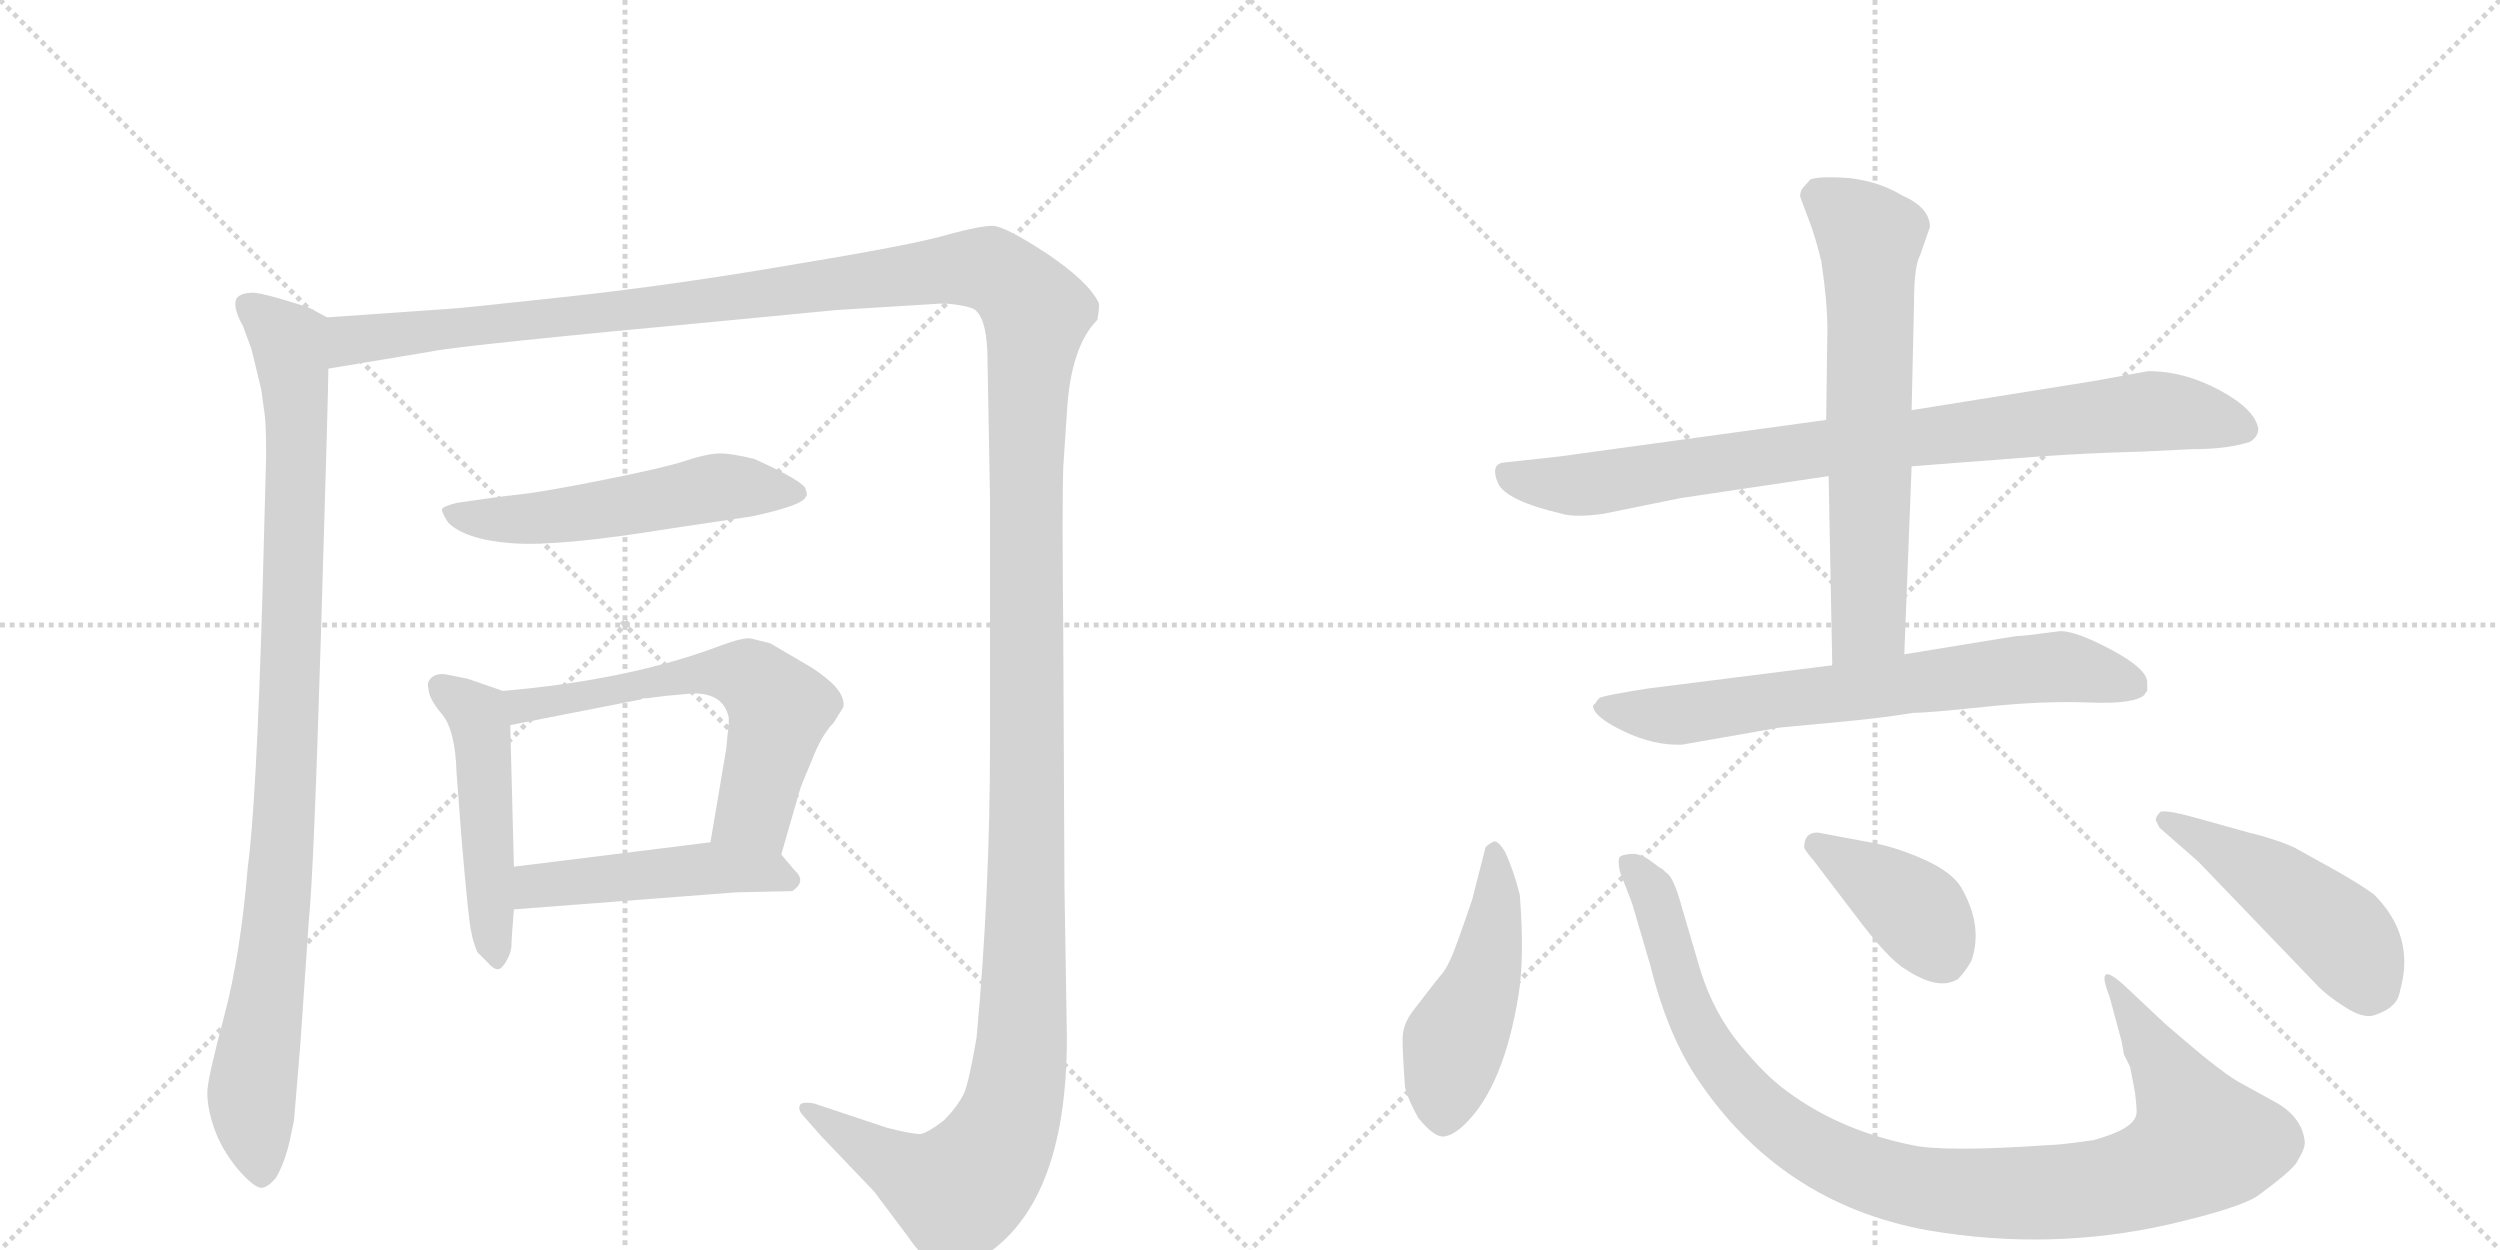 <svg version="1.1" viewBox="0 0 2048 1024" xmlns="http://www.w3.org/2000/svg">
  <g stroke="lightgray" stroke-dasharray="1,1" stroke-width="1" transform="scale(4, 4)">
    <line x1="0" y1="0" x2="256" y2="256"></line>
    <line x1="256" y1="0" x2="0" y2="256"></line>
    <line x1="128" y1="0" x2="128" y2="256"></line>
    <line x1="0" y1="128" x2="256" y2="128"></line>
    <line x1="256" y1="0" x2="512" y2="256"></line>
    <line x1="512" y1="0" x2="256" y2="256"></line>
    <line x1="384" y1="0" x2="384" y2="256"></line>
    <line x1="256" y1="128" x2="512" y2="128"></line>
  </g>
<g transform="scale(1, -1) translate(0, -850)">
   <style type="text/css">
    @keyframes keyframes0 {
      from {
       stroke: black;
       stroke-dashoffset: 987;
       stroke-width: 128;
       }
       76% {
       animation-timing-function: step-end;
       stroke: black;
       stroke-dashoffset: 0;
       stroke-width: 128;
       }
       to {
       stroke: black;
       stroke-width: 1024;
       }
       }
       #make-me-a-hanzi-animation-0 {
         animation: keyframes0 1.053s both;
         animation-delay: 0s;
         animation-timing-function: linear;
       }
    @keyframes keyframes1 {
      from {
       stroke: black;
       stroke-dashoffset: 1730;
       stroke-width: 128;
       }
       85% {
       animation-timing-function: step-end;
       stroke: black;
       stroke-dashoffset: 0;
       stroke-width: 128;
       }
       to {
       stroke: black;
       stroke-width: 1024;
       }
       }
       #make-me-a-hanzi-animation-1 {
         animation: keyframes1 1.658s both;
         animation-delay: 1.053s;
         animation-timing-function: linear;
       }
    @keyframes keyframes2 {
      from {
       stroke: black;
       stroke-dashoffset: 542;
       stroke-width: 128;
       }
       64% {
       animation-timing-function: step-end;
       stroke: black;
       stroke-dashoffset: 0;
       stroke-width: 128;
       }
       to {
       stroke: black;
       stroke-width: 1024;
       }
       }
       #make-me-a-hanzi-animation-2 {
         animation: keyframes2 0.691s both;
         animation-delay: 2.711s;
         animation-timing-function: linear;
       }
    @keyframes keyframes3 {
      from {
       stroke: black;
       stroke-dashoffset: 493;
       stroke-width: 128;
       }
       62% {
       animation-timing-function: step-end;
       stroke: black;
       stroke-dashoffset: 0;
       stroke-width: 128;
       }
       to {
       stroke: black;
       stroke-width: 1024;
       }
       }
       #make-me-a-hanzi-animation-3 {
         animation: keyframes3 0.651s both;
         animation-delay: 3.402s;
         animation-timing-function: linear;
       }
    @keyframes keyframes4 {
      from {
       stroke: black;
       stroke-dashoffset: 608;
       stroke-width: 128;
       }
       66% {
       animation-timing-function: step-end;
       stroke: black;
       stroke-dashoffset: 0;
       stroke-width: 128;
       }
       to {
       stroke: black;
       stroke-width: 1024;
       }
       }
       #make-me-a-hanzi-animation-4 {
         animation: keyframes4 0.745s both;
         animation-delay: 4.053s;
         animation-timing-function: linear;
       }
    @keyframes keyframes5 {
      from {
       stroke: black;
       stroke-dashoffset: 481;
       stroke-width: 128;
       }
       61% {
       animation-timing-function: step-end;
       stroke: black;
       stroke-dashoffset: 0;
       stroke-width: 128;
       }
       to {
       stroke: black;
       stroke-width: 1024;
       }
       }
       #make-me-a-hanzi-animation-5 {
         animation: keyframes5 0.641s both;
         animation-delay: 4.798s;
         animation-timing-function: linear;
       }
    @keyframes keyframes6 {
      from {
       stroke: black;
       stroke-dashoffset: 865;
       stroke-width: 128;
       }
       74% {
       animation-timing-function: step-end;
       stroke: black;
       stroke-dashoffset: 0;
       stroke-width: 128;
       }
       to {
       stroke: black;
       stroke-width: 1024;
       }
       }
       #make-me-a-hanzi-animation-6 {
         animation: keyframes6 0.954s both;
         animation-delay: 5.44s;
         animation-timing-function: linear;
       }
    @keyframes keyframes7 {
      from {
       stroke: black;
       stroke-dashoffset: 663;
       stroke-width: 128;
       }
       68% {
       animation-timing-function: step-end;
       stroke: black;
       stroke-dashoffset: 0;
       stroke-width: 128;
       }
       to {
       stroke: black;
       stroke-width: 1024;
       }
       }
       #make-me-a-hanzi-animation-7 {
         animation: keyframes7 0.79s both;
         animation-delay: 6.394s;
         animation-timing-function: linear;
       }
    @keyframes keyframes8 {
      from {
       stroke: black;
       stroke-dashoffset: 703;
       stroke-width: 128;
       }
       70% {
       animation-timing-function: step-end;
       stroke: black;
       stroke-dashoffset: 0;
       stroke-width: 128;
       }
       to {
       stroke: black;
       stroke-width: 1024;
       }
       }
       #make-me-a-hanzi-animation-8 {
         animation: keyframes8 0.822s both;
         animation-delay: 7.183s;
         animation-timing-function: linear;
       }
    @keyframes keyframes9 {
      from {
       stroke: black;
       stroke-dashoffset: 481;
       stroke-width: 128;
       }
       61% {
       animation-timing-function: step-end;
       stroke: black;
       stroke-dashoffset: 0;
       stroke-width: 128;
       }
       to {
       stroke: black;
       stroke-width: 1024;
       }
       }
       #make-me-a-hanzi-animation-9 {
         animation: keyframes9 0.641s both;
         animation-delay: 8.005s;
         animation-timing-function: linear;
       }
    @keyframes keyframes10 {
      from {
       stroke: black;
       stroke-dashoffset: 1029;
       stroke-width: 128;
       }
       77% {
       animation-timing-function: step-end;
       stroke: black;
       stroke-dashoffset: 0;
       stroke-width: 128;
       }
       to {
       stroke: black;
       stroke-width: 1024;
       }
       }
       #make-me-a-hanzi-animation-10 {
         animation: keyframes10 1.087s both;
         animation-delay: 8.647s;
         animation-timing-function: linear;
       }
    @keyframes keyframes11 {
      from {
       stroke: black;
       stroke-dashoffset: 401;
       stroke-width: 128;
       }
       57% {
       animation-timing-function: step-end;
       stroke: black;
       stroke-dashoffset: 0;
       stroke-width: 128;
       }
       to {
       stroke: black;
       stroke-width: 1024;
       }
       }
       #make-me-a-hanzi-animation-11 {
         animation: keyframes11 0.576s both;
         animation-delay: 9.734s;
         animation-timing-function: linear;
       }
    @keyframes keyframes12 {
      from {
       stroke: black;
       stroke-dashoffset: 475;
       stroke-width: 128;
       }
       61% {
       animation-timing-function: step-end;
       stroke: black;
       stroke-dashoffset: 0;
       stroke-width: 128;
       }
       to {
       stroke: black;
       stroke-width: 1024;
       }
       }
       #make-me-a-hanzi-animation-12 {
         animation: keyframes12 0.637s both;
         animation-delay: 10.31s;
         animation-timing-function: linear;
       }
</style>
<path d="M 268 590 L 253 598 Q 210 612 205 610 Q 198 610 194 606 Q 190 599 199 583 L 206 564 L 214 531 L 217 509 Q 218 501 218 476 L 215 363 Q 210 191 203 140 Q 197 68 184 19 Q 171 -30 170 -42 Q 169 -55 175 -73 Q 181 -91 195 -108 Q 209 -124 215 -123 Q 220 -122 226 -115 Q 233 -103 237 -86 Q 241 -68 241 -66 L 246 -6 L 253 96 Q 257 134 263 333 Q 269 531 269 548 C 270 578 270 589 268 590 Z" fill="lightgray"></path> 
<path d="M 269 548 L 353 562 Q 376 567 602 588 L 685 596 L 766 601 Q 774 602 786 600 Q 798 598 800 595 Q 809 586 809 554 L 811 442 L 811 240 Q 811 119 800 0 Q 794 -35 790 -45 Q 785 -56 773 -68 Q 760 -78 754 -79 Q 747 -79 727 -74 L 667 -54 Q 656 -52 655 -56 Q 654 -60 658 -64 L 673 -81 L 716 -126 L 743 -162 Q 752 -175 760 -182 Q 775 -197 801 -182 Q 874 -140 874 0 L 872 124 L 871 334 Q 870 436 871 467 L 874 512 Q 877 566 899 588 Q 901 600 900 602 Q 892 619 858 642 Q 823 665 813 665 Q 803 665 777 658 Q 751 650 654 634 Q 556 617 465 607 Q 373 597 368 597 L 268 590 C 238 588 239 543 269 548 Z" fill="lightgray"></path> 
<path d="M 616 427 Q 658 436 660 443 Q 662 444 660 449 Q 660 455 618 474 Q 598 479 588 478.5 Q 578 478 561.5 472.5 Q 545 467 495 457 Q 445 447 426 445 Q 407 443 374 438 Q 362 435 362 432.5 Q 362 430 367 422 Q 381 408 419 405 Q 457 402 549 417 L 616 427 Z" fill="lightgray"></path> 
<path d="M 412 284 L 383 294 L 368 297 Q 360 299 355 296 Q 349 292 351 286 Q 351 278 362 265 Q 373 252 374 217 L 378 164 Q 384 94 386 87 Q 387 80 391 70 Q 394 67 399 62 Q 404 56 408 56 Q 411 56 415 63 Q 419 70 419 76 Q 419 81 421 105 L 421 140 L 418 256 C 417 282 417 282 412 284 Z" fill="lightgray"></path> 
<path d="M 640 150 L 655 202 Q 656 206 665 227 Q 673 248 683 258 L 691 271 Q 692 280 682 290 Q 671 300 660 306 L 631 323 L 615 327 Q 609 328 590 321 Q 516 293 412 284 C 382 281 389 250 418 256 L 525 277 L 527 278 L 530 278 L 546 280 L 568 282 Q 593 282 597 262 L 597 257 L 596 248 L 595 237 L 582 160 C 577 130 632 121 640 150 Z" fill="lightgray"></path> 
<path d="M 421 105 L 603 119 L 649 120 Q 661 128 651 137 L 640 150 C 627 166 612 164 582 160 L 421 140 C 391 136 391 103 421 105 Z" fill="lightgray"></path> 
<path d="M 1496 506 L 1277 476 L 1231 471 Q 1221 469 1227 454.5 Q 1233 440 1280 429 Q 1290 426 1313 429 L 1377 442 L 1498 460 L 1566 468 L 1670 476 Q 1712 479 1754 480 L 1795 482 Q 1825 482 1843 488 Q 1850 492 1850 499 Q 1847 515 1818 530.5 Q 1789 546 1760 546 L 1716 538 L 1566 514 L 1496 506 Z" fill="lightgray"></path> 
<path d="M 1566 514 L 1568 603 Q 1568 632 1573 641 L 1581 664 Q 1581 680 1558 690 Q 1540 701 1516 704 Q 1491 706 1483 703 L 1476 695 Q 1474 690 1475 688 L 1481 672 Q 1487 657 1492 636 Q 1497 603 1497 580 L 1496 506 L 1498 460 L 1501 305 C 1502 275 1559 284 1560 314 L 1566 468 L 1566 514 Z" fill="lightgray"></path> 
<path d="M 1501 305 L 1350 286 Q 1312 280 1310 278 Q 1308 276 1307 274 L 1305 272 Q 1305 263 1330 251 Q 1355 239 1378 240 L 1458 254 L 1501 258 Q 1544 262 1567 266 Q 1579 266 1626.5 271 Q 1674 276 1711.5 274.5 Q 1749 273 1757 281 Q 1757 282 1759 284 L 1759 291 Q 1759 302 1730 317.5 Q 1701 333 1688 333 L 1672 331 Q 1658 329 1652 329 L 1560 314 L 1501 305 Z" fill="lightgray"></path> 
<path d="M 1245 117 Q 1240 137 1233 152 Q 1227 162 1223.5 160.5 Q 1220 159 1217 156 L 1206 113 Q 1202 101 1194.5 80 Q 1187 59 1181.5 52.5 Q 1176 46 1171.5 40 Q 1167 34 1158 22.5 Q 1149 11 1149 -1 Q 1149 -13 1151 -41 Q 1154 -52 1162 -66 Q 1175 -82 1183 -81 Q 1191 -80 1201 -70 Q 1232 -39 1244 35 Q 1249 66 1245 117 Z" fill="lightgray"></path> 
<path d="M 1741 42 Q 1728 54 1725 51.5 Q 1722 49 1728 34 L 1738 -3 L 1740 -14 L 1745 -24 L 1749 -45 Q 1751 -62 1750 -63 Q 1748 -75 1715 -84 Q 1687 -88 1679 -88 Q 1592 -94 1566 -88 Q 1507 -76 1464 -44 Q 1447 -32 1425.5 -6 Q 1404 20 1393 55 L 1378 106 Q 1371 132 1365 135 L 1362 138 Q 1361 138 1352.5 144.5 Q 1344 151 1336.5 150.5 Q 1329 150 1327 148 Q 1325 146 1327 136 L 1337 110 L 1352 59 Q 1365 6 1388 -30 Q 1457 -136 1580 -158 Q 1680 -175 1777 -153 Q 1833 -140 1849 -130 Q 1875 -111 1881 -103 Q 1889 -90 1888 -85 Q 1886 -66 1866 -54 L 1837 -38 Q 1823 -31 1788 -1 L 1774 11 L 1741 42 Z" fill="lightgray"></path> 
<path d="M 1520 100 Q 1547 64 1561 56 Q 1588 38 1604 48 Q 1610 54 1615 63 Q 1625 92 1606 124 Q 1598 136 1577 145.5 Q 1556 155 1537 159 L 1489 168 Q 1478 168 1478 156 Q 1478 154 1485 146 L 1520 100 Z" fill="lightgray"></path> 
<path d="M 1799 180 Q 1770 188 1769 184 Q 1766 181 1766 178 L 1769 172 L 1801 144 L 1900 41 Q 1907 34 1921 25 Q 1935 16 1944 18 Q 1964 24 1966 38 Q 1979 83 1945 117 Q 1936 124 1915 136 L 1879 156 Q 1863 163 1842 168 L 1799 180 Z" fill="lightgray"></path> 
      <clipPath id="make-me-a-hanzi-clip-0">
      <path d="M 268 590 L 253 598 Q 210 612 205 610 Q 198 610 194 606 Q 190 599 199 583 L 206 564 L 214 531 L 217 509 Q 218 501 218 476 L 215 363 Q 210 191 203 140 Q 197 68 184 19 Q 171 -30 170 -42 Q 169 -55 175 -73 Q 181 -91 195 -108 Q 209 -124 215 -123 Q 220 -122 226 -115 Q 233 -103 237 -86 Q 241 -68 241 -66 L 246 -6 L 253 96 Q 257 134 263 333 Q 269 531 269 548 C 270 578 270 589 268 590 Z" fill="lightgray"></path>
      </clipPath>
      <path clip-path="url(#make-me-a-hanzi-clip-0)" d="M 202 601 L 237 571 L 243 507 L 233 175 L 206 -48 L 215 -111 " fill="none" id="make-me-a-hanzi-animation-0" stroke-dasharray="859 1718" stroke-linecap="round"></path>

      <clipPath id="make-me-a-hanzi-clip-1">
      <path d="M 269 548 L 353 562 Q 376 567 602 588 L 685 596 L 766 601 Q 774 602 786 600 Q 798 598 800 595 Q 809 586 809 554 L 811 442 L 811 240 Q 811 119 800 0 Q 794 -35 790 -45 Q 785 -56 773 -68 Q 760 -78 754 -79 Q 747 -79 727 -74 L 667 -54 Q 656 -52 655 -56 Q 654 -60 658 -64 L 673 -81 L 716 -126 L 743 -162 Q 752 -175 760 -182 Q 775 -197 801 -182 Q 874 -140 874 0 L 872 124 L 871 334 Q 870 436 871 467 L 874 512 Q 877 566 899 588 Q 901 600 900 602 Q 892 619 858 642 Q 823 665 813 665 Q 803 665 777 658 Q 751 650 654 634 Q 556 617 465 607 Q 373 597 368 597 L 268 590 C 238 588 239 543 269 548 Z" fill="lightgray"></path>
      </clipPath>
      <path clip-path="url(#make-me-a-hanzi-clip-1)" d="M 275 555 L 291 572 L 587 602 L 793 630 L 818 625 L 849 594 L 840 464 L 840 69 L 837 -10 L 828 -61 L 811 -98 L 785 -126 L 746 -111 L 662 -58 " fill="none" id="make-me-a-hanzi-animation-1" stroke-dasharray="1602 3204" stroke-linecap="round"></path>

      <clipPath id="make-me-a-hanzi-clip-2">
      <path d="M 616 427 Q 658 436 660 443 Q 662 444 660 449 Q 660 455 618 474 Q 598 479 588 478.5 Q 578 478 561.5 472.5 Q 545 467 495 457 Q 445 447 426 445 Q 407 443 374 438 Q 362 435 362 432.5 Q 362 430 367 422 Q 381 408 419 405 Q 457 402 549 417 L 616 427 Z" fill="lightgray"></path>
      </clipPath>
      <path clip-path="url(#make-me-a-hanzi-clip-2)" d="M 370 430 L 412 424 L 455 427 L 586 451 L 653 446 " fill="none" id="make-me-a-hanzi-animation-2" stroke-dasharray="414 828" stroke-linecap="round"></path>

      <clipPath id="make-me-a-hanzi-clip-3">
      <path d="M 412 284 L 383 294 L 368 297 Q 360 299 355 296 Q 349 292 351 286 Q 351 278 362 265 Q 373 252 374 217 L 378 164 Q 384 94 386 87 Q 387 80 391 70 Q 394 67 399 62 Q 404 56 408 56 Q 411 56 415 63 Q 419 70 419 76 Q 419 81 421 105 L 421 140 L 418 256 C 417 282 417 282 412 284 Z" fill="lightgray"></path>
      </clipPath>
      <path clip-path="url(#make-me-a-hanzi-clip-3)" d="M 362 287 L 393 258 L 407 64 " fill="none" id="make-me-a-hanzi-animation-3" stroke-dasharray="365 730" stroke-linecap="round"></path>

      <clipPath id="make-me-a-hanzi-clip-4">
      <path d="M 640 150 L 655 202 Q 656 206 665 227 Q 673 248 683 258 L 691 271 Q 692 280 682 290 Q 671 300 660 306 L 631 323 L 615 327 Q 609 328 590 321 Q 516 293 412 284 C 382 281 389 250 418 256 L 525 277 L 527 278 L 530 278 L 546 280 L 568 282 Q 593 282 597 262 L 597 257 L 596 248 L 595 237 L 582 160 C 577 130 632 121 640 150 Z" fill="lightgray"></path>
      </clipPath>
      <path clip-path="url(#make-me-a-hanzi-clip-4)" d="M 421 279 L 429 272 L 562 297 L 613 296 L 638 266 L 618 185 L 591 166 " fill="none" id="make-me-a-hanzi-animation-4" stroke-dasharray="480 960" stroke-linecap="round"></path>

      <clipPath id="make-me-a-hanzi-clip-5">
      <path d="M 421 105 L 603 119 L 649 120 Q 661 128 651 137 L 640 150 C 627 166 612 164 582 160 L 421 140 C 391 136 391 103 421 105 Z" fill="lightgray"></path>
      </clipPath>
      <path clip-path="url(#make-me-a-hanzi-clip-5)" d="M 428 111 L 442 124 L 586 139 L 630 136 L 646 129 " fill="none" id="make-me-a-hanzi-animation-5" stroke-dasharray="353 706" stroke-linecap="round"></path>

      <clipPath id="make-me-a-hanzi-clip-6">
      <path d="M 1496 506 L 1277 476 L 1231 471 Q 1221 469 1227 454.5 Q 1233 440 1280 429 Q 1290 426 1313 429 L 1377 442 L 1498 460 L 1566 468 L 1670 476 Q 1712 479 1754 480 L 1795 482 Q 1825 482 1843 488 Q 1850 492 1850 499 Q 1847 515 1818 530.5 Q 1789 546 1760 546 L 1716 538 L 1566 514 L 1496 506 Z" fill="lightgray"></path>
      </clipPath>
      <path clip-path="url(#make-me-a-hanzi-clip-6)" d="M 1234 462 L 1294 453 L 1491 483 L 1758 513 L 1799 510 L 1837 499 " fill="none" id="make-me-a-hanzi-animation-6" stroke-dasharray="737 1474" stroke-linecap="round"></path>

      <clipPath id="make-me-a-hanzi-clip-7">
      <path d="M 1566 514 L 1568 603 Q 1568 632 1573 641 L 1581 664 Q 1581 680 1558 690 Q 1540 701 1516 704 Q 1491 706 1483 703 L 1476 695 Q 1474 690 1475 688 L 1481 672 Q 1487 657 1492 636 Q 1497 603 1497 580 L 1496 506 L 1498 460 L 1501 305 C 1502 275 1559 284 1560 314 L 1566 468 L 1566 514 Z" fill="lightgray"></path>
      </clipPath>
      <path clip-path="url(#make-me-a-hanzi-clip-7)" d="M 1489 691 L 1532 655 L 1531 340 L 1507 313 " fill="none" id="make-me-a-hanzi-animation-7" stroke-dasharray="535 1070" stroke-linecap="round"></path>

      <clipPath id="make-me-a-hanzi-clip-8">
      <path d="M 1501 305 L 1350 286 Q 1312 280 1310 278 Q 1308 276 1307 274 L 1305 272 Q 1305 263 1330 251 Q 1355 239 1378 240 L 1458 254 L 1501 258 Q 1544 262 1567 266 Q 1579 266 1626.5 271 Q 1674 276 1711.5 274.5 Q 1749 273 1757 281 Q 1757 282 1759 284 L 1759 291 Q 1759 302 1730 317.5 Q 1701 333 1688 333 L 1672 331 Q 1658 329 1652 329 L 1560 314 L 1501 305 Z" fill="lightgray"></path>
      </clipPath>
      <path clip-path="url(#make-me-a-hanzi-clip-8)" d="M 1309 270 L 1373 264 L 1688 304 L 1751 288 " fill="none" id="make-me-a-hanzi-animation-8" stroke-dasharray="575 1150" stroke-linecap="round"></path>

      <clipPath id="make-me-a-hanzi-clip-9">
      <path d="M 1245 117 Q 1240 137 1233 152 Q 1227 162 1223.5 160.5 Q 1220 159 1217 156 L 1206 113 Q 1202 101 1194.5 80 Q 1187 59 1181.5 52.5 Q 1176 46 1171.5 40 Q 1167 34 1158 22.5 Q 1149 11 1149 -1 Q 1149 -13 1151 -41 Q 1154 -52 1162 -66 Q 1175 -82 1183 -81 Q 1191 -80 1201 -70 Q 1232 -39 1244 35 Q 1249 66 1245 117 Z" fill="lightgray"></path>
      </clipPath>
      <path clip-path="url(#make-me-a-hanzi-clip-9)" d="M 1225 152 L 1226 108 L 1219 65 L 1191 -7 L 1183 -67 " fill="none" id="make-me-a-hanzi-animation-9" stroke-dasharray="353 706" stroke-linecap="round"></path>

      <clipPath id="make-me-a-hanzi-clip-10">
      <path d="M 1741 42 Q 1728 54 1725 51.5 Q 1722 49 1728 34 L 1738 -3 L 1740 -14 L 1745 -24 L 1749 -45 Q 1751 -62 1750 -63 Q 1748 -75 1715 -84 Q 1687 -88 1679 -88 Q 1592 -94 1566 -88 Q 1507 -76 1464 -44 Q 1447 -32 1425.5 -6 Q 1404 20 1393 55 L 1378 106 Q 1371 132 1365 135 L 1362 138 Q 1361 138 1352.5 144.5 Q 1344 151 1336.5 150.5 Q 1329 150 1327 148 Q 1325 146 1327 136 L 1337 110 L 1352 59 Q 1365 6 1388 -30 Q 1457 -136 1580 -158 Q 1680 -175 1777 -153 Q 1833 -140 1849 -130 Q 1875 -111 1881 -103 Q 1889 -90 1888 -85 Q 1886 -66 1866 -54 L 1837 -38 Q 1823 -31 1788 -1 L 1774 11 L 1741 42 Z" fill="lightgray"></path>
      </clipPath>
      <path clip-path="url(#make-me-a-hanzi-clip-10)" d="M 1334 142 L 1353 120 L 1391 6 L 1420 -37 L 1486 -91 L 1564 -121 L 1636 -128 L 1720 -123 L 1777 -106 L 1803 -85 L 1777 -30 L 1727 48 " fill="none" id="make-me-a-hanzi-animation-10" stroke-dasharray="901 1802" stroke-linecap="round"></path>

      <clipPath id="make-me-a-hanzi-clip-11">
      <path d="M 1520 100 Q 1547 64 1561 56 Q 1588 38 1604 48 Q 1610 54 1615 63 Q 1625 92 1606 124 Q 1598 136 1577 145.5 Q 1556 155 1537 159 L 1489 168 Q 1478 168 1478 156 Q 1478 154 1485 146 L 1520 100 Z" fill="lightgray"></path>
      </clipPath>
      <path clip-path="url(#make-me-a-hanzi-clip-11)" d="M 1488 158 L 1570 103 L 1593 63 " fill="none" id="make-me-a-hanzi-animation-11" stroke-dasharray="273 546" stroke-linecap="round"></path>

      <clipPath id="make-me-a-hanzi-clip-12">
      <path d="M 1799 180 Q 1770 188 1769 184 Q 1766 181 1766 178 L 1769 172 L 1801 144 L 1900 41 Q 1907 34 1921 25 Q 1935 16 1944 18 Q 1964 24 1966 38 Q 1979 83 1945 117 Q 1936 124 1915 136 L 1879 156 Q 1863 163 1842 168 L 1799 180 Z" fill="lightgray"></path>
      </clipPath>
      <path clip-path="url(#make-me-a-hanzi-clip-12)" d="M 1774 178 L 1880 115 L 1918 84 L 1941 43 " fill="none" id="make-me-a-hanzi-animation-12" stroke-dasharray="347 694" stroke-linecap="round"></path>

</g>
</svg>

